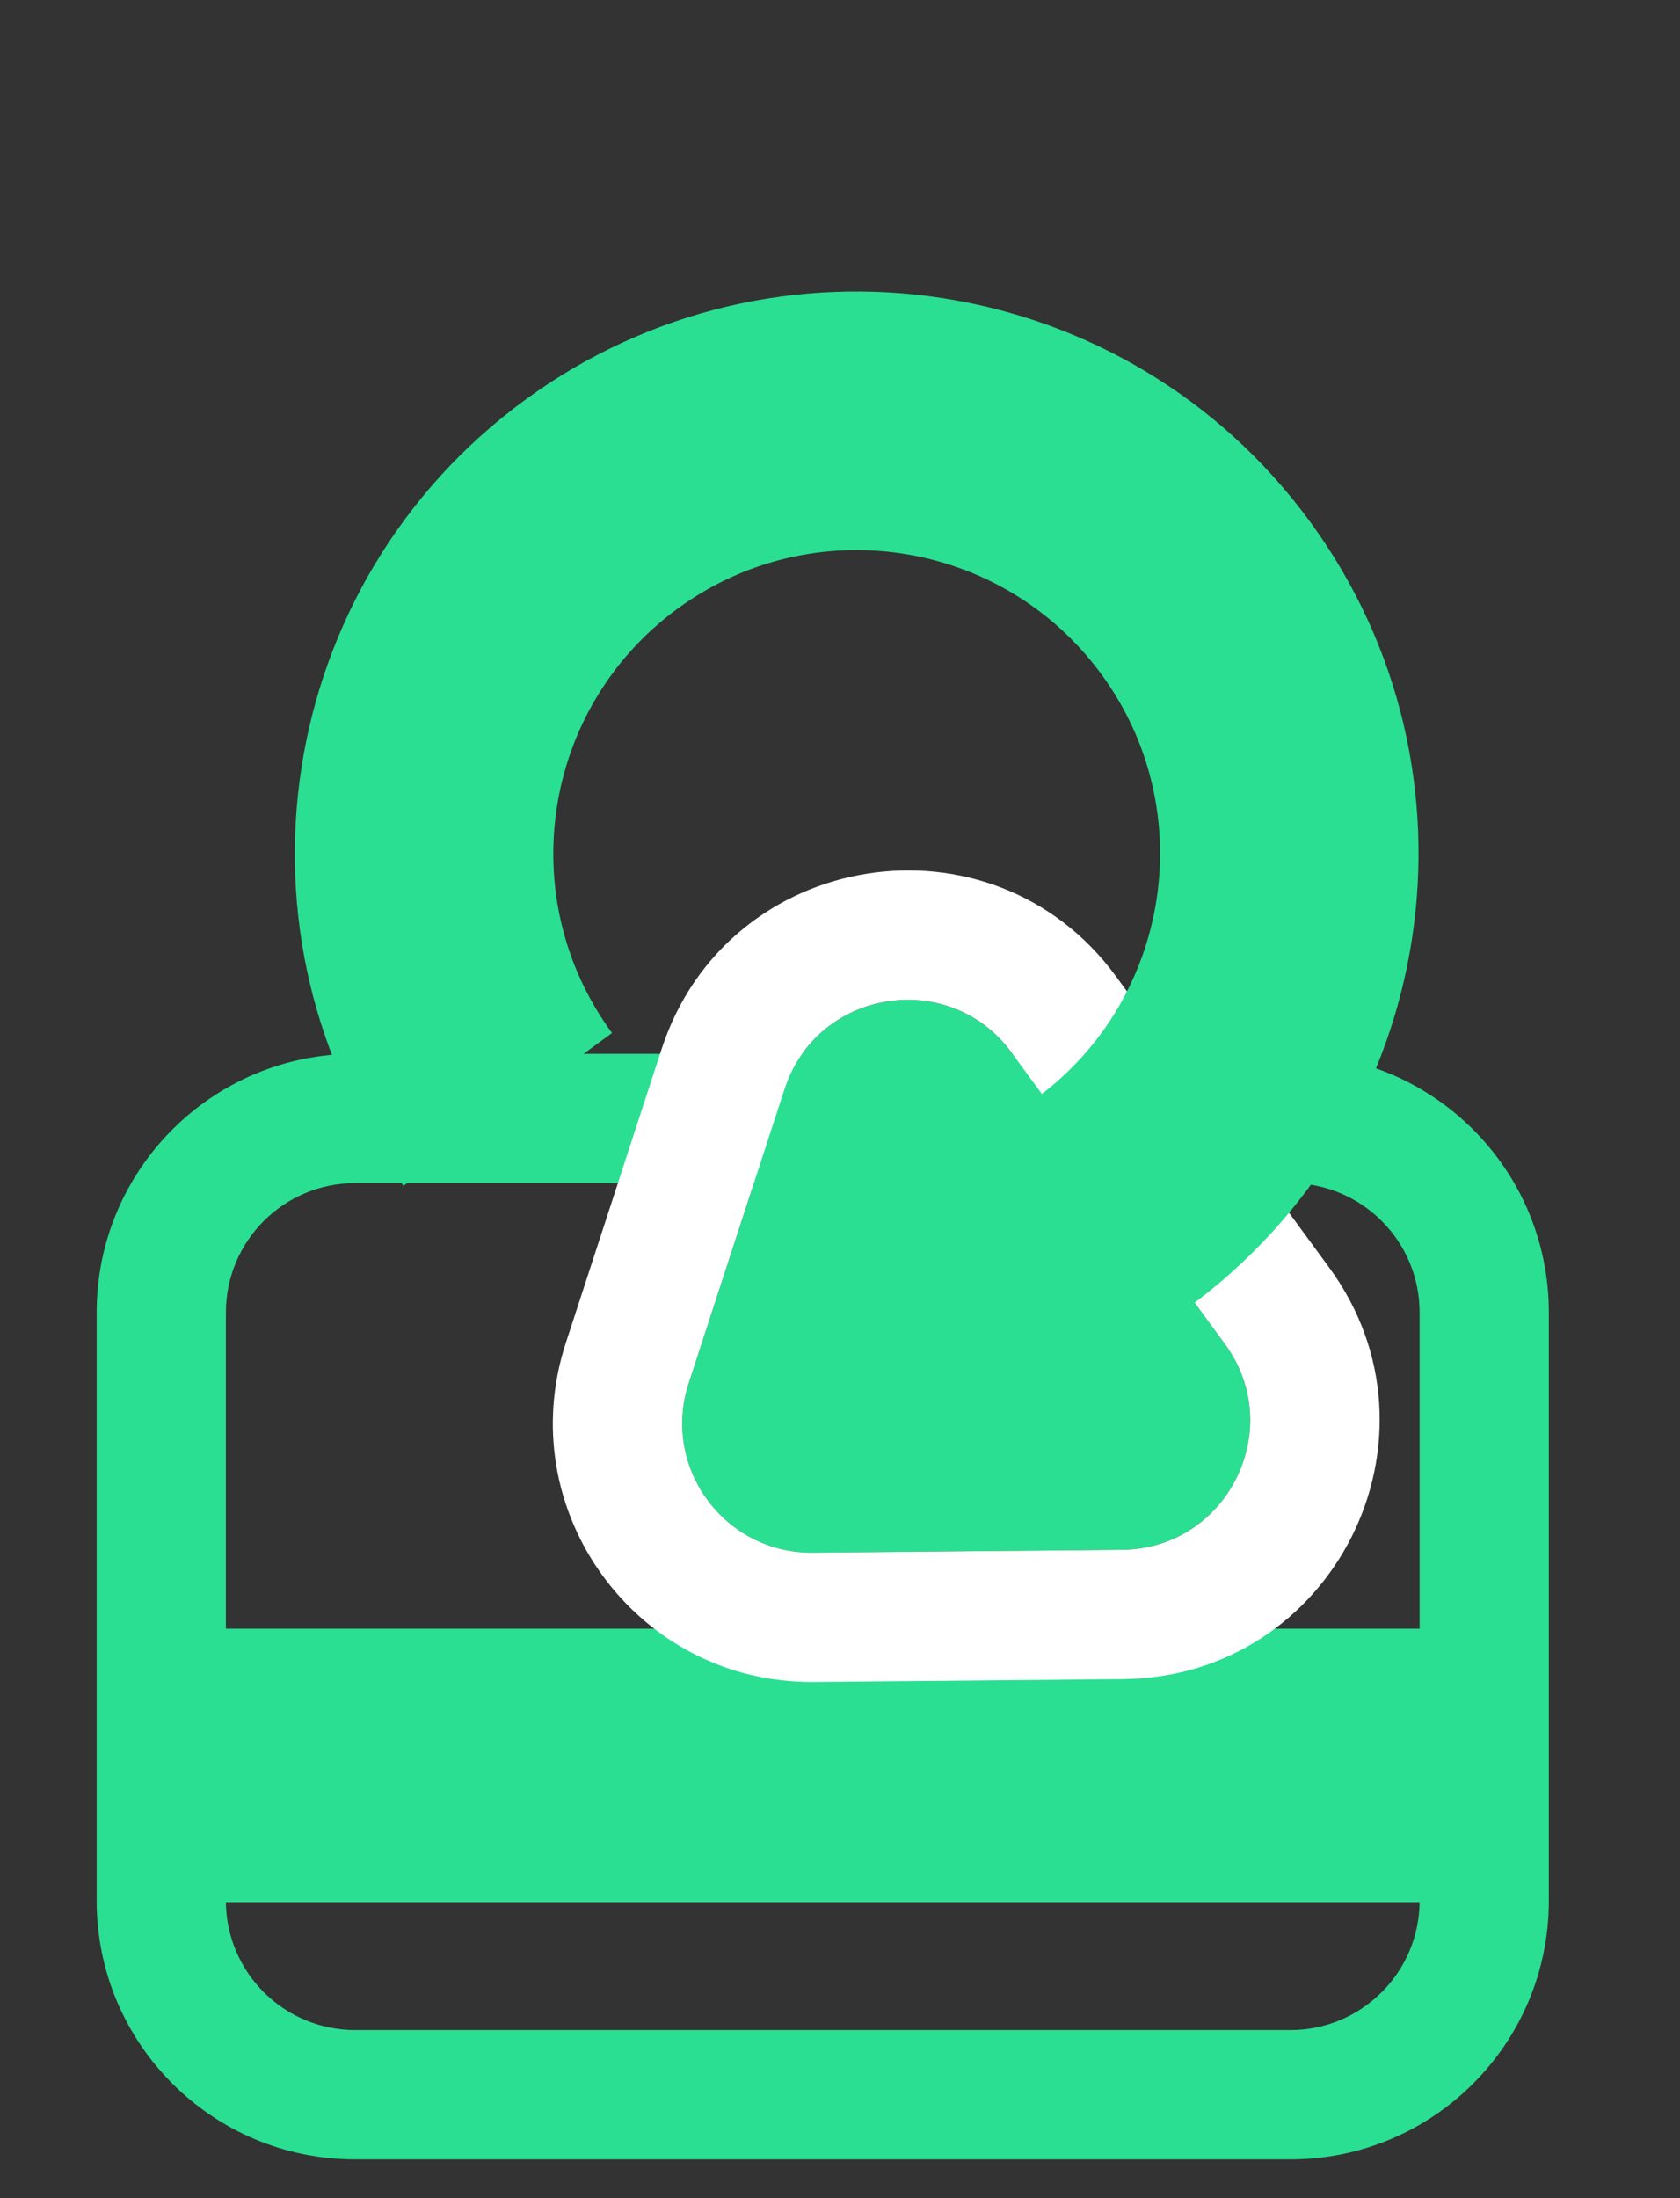 <svg width="13" height="17" viewBox="0 0 13 17" fill="none" xmlns="http://www.w3.org/2000/svg">
<rect x="0" y="0" width="13" height="17" fill="#333333" stroke="none"/>
<path fill-rule="evenodd" clip-rule="evenodd" d="M1.748 14.7L1.748 10.15C1.748 9.598 2.196 9.15 2.748 9.15L9.985 9.15C10.537 9.15 10.985 9.598 10.985 10.15L10.985 14.7C10.985 15.252 10.537 15.7 9.985 15.7L2.748 15.7C2.196 15.7 1.748 15.252 1.748 14.7ZM0.748 10.15C0.748 9.045 1.644 8.15 2.748 8.15L9.985 8.15C11.089 8.15 11.985 9.045 11.985 10.15L11.985 14.7C11.985 15.805 11.089 16.7 9.985 16.7L2.748 16.7C1.644 16.7 0.748 15.805 0.748 14.7L0.748 10.15Z" fill="#2ADF91"/>
<path d="M1.386 12.596H11.171V14.711H1.386V12.596Z" fill="#2ADF91"/>
<path d="M6.288 12.008C5.605 12.014 5.117 11.348 5.329 10.698L6.071 8.423C6.323 7.648 7.347 7.484 7.828 8.142L9.479 10.395C9.961 11.053 9.496 11.979 8.681 11.986L6.288 12.008Z" fill="#2ADF91"/>
<path fill-rule="evenodd" clip-rule="evenodd" d="M4.378 10.387L5.12 8.112C5.625 6.563 7.672 6.236 8.635 7.55L10.286 9.804C11.249 11.119 10.32 12.971 8.69 12.986L6.298 13.008C4.93 13.02 3.954 11.687 4.378 10.387ZM5.329 10.698C5.117 11.348 5.605 12.014 6.289 12.008L8.681 11.986C9.496 11.979 9.961 11.052 9.479 10.395L7.828 8.141C7.347 7.484 6.323 7.648 6.071 8.422L5.329 10.698Z" fill="white"/>
<path fill-rule="evenodd" clip-rule="evenodd" d="M8.016 8.495C9.062 7.729 9.289 6.26 8.523 5.215C7.757 4.169 6.288 3.942 5.242 4.708C4.196 5.474 3.969 6.943 4.736 7.989L3.122 9.171C1.703 7.234 2.123 4.514 4.06 3.095C5.997 1.676 8.717 2.096 10.136 4.033C11.555 5.969 11.135 8.69 9.198 10.109L8.016 8.495Z" fill="#2ADF91"/>
</svg>

